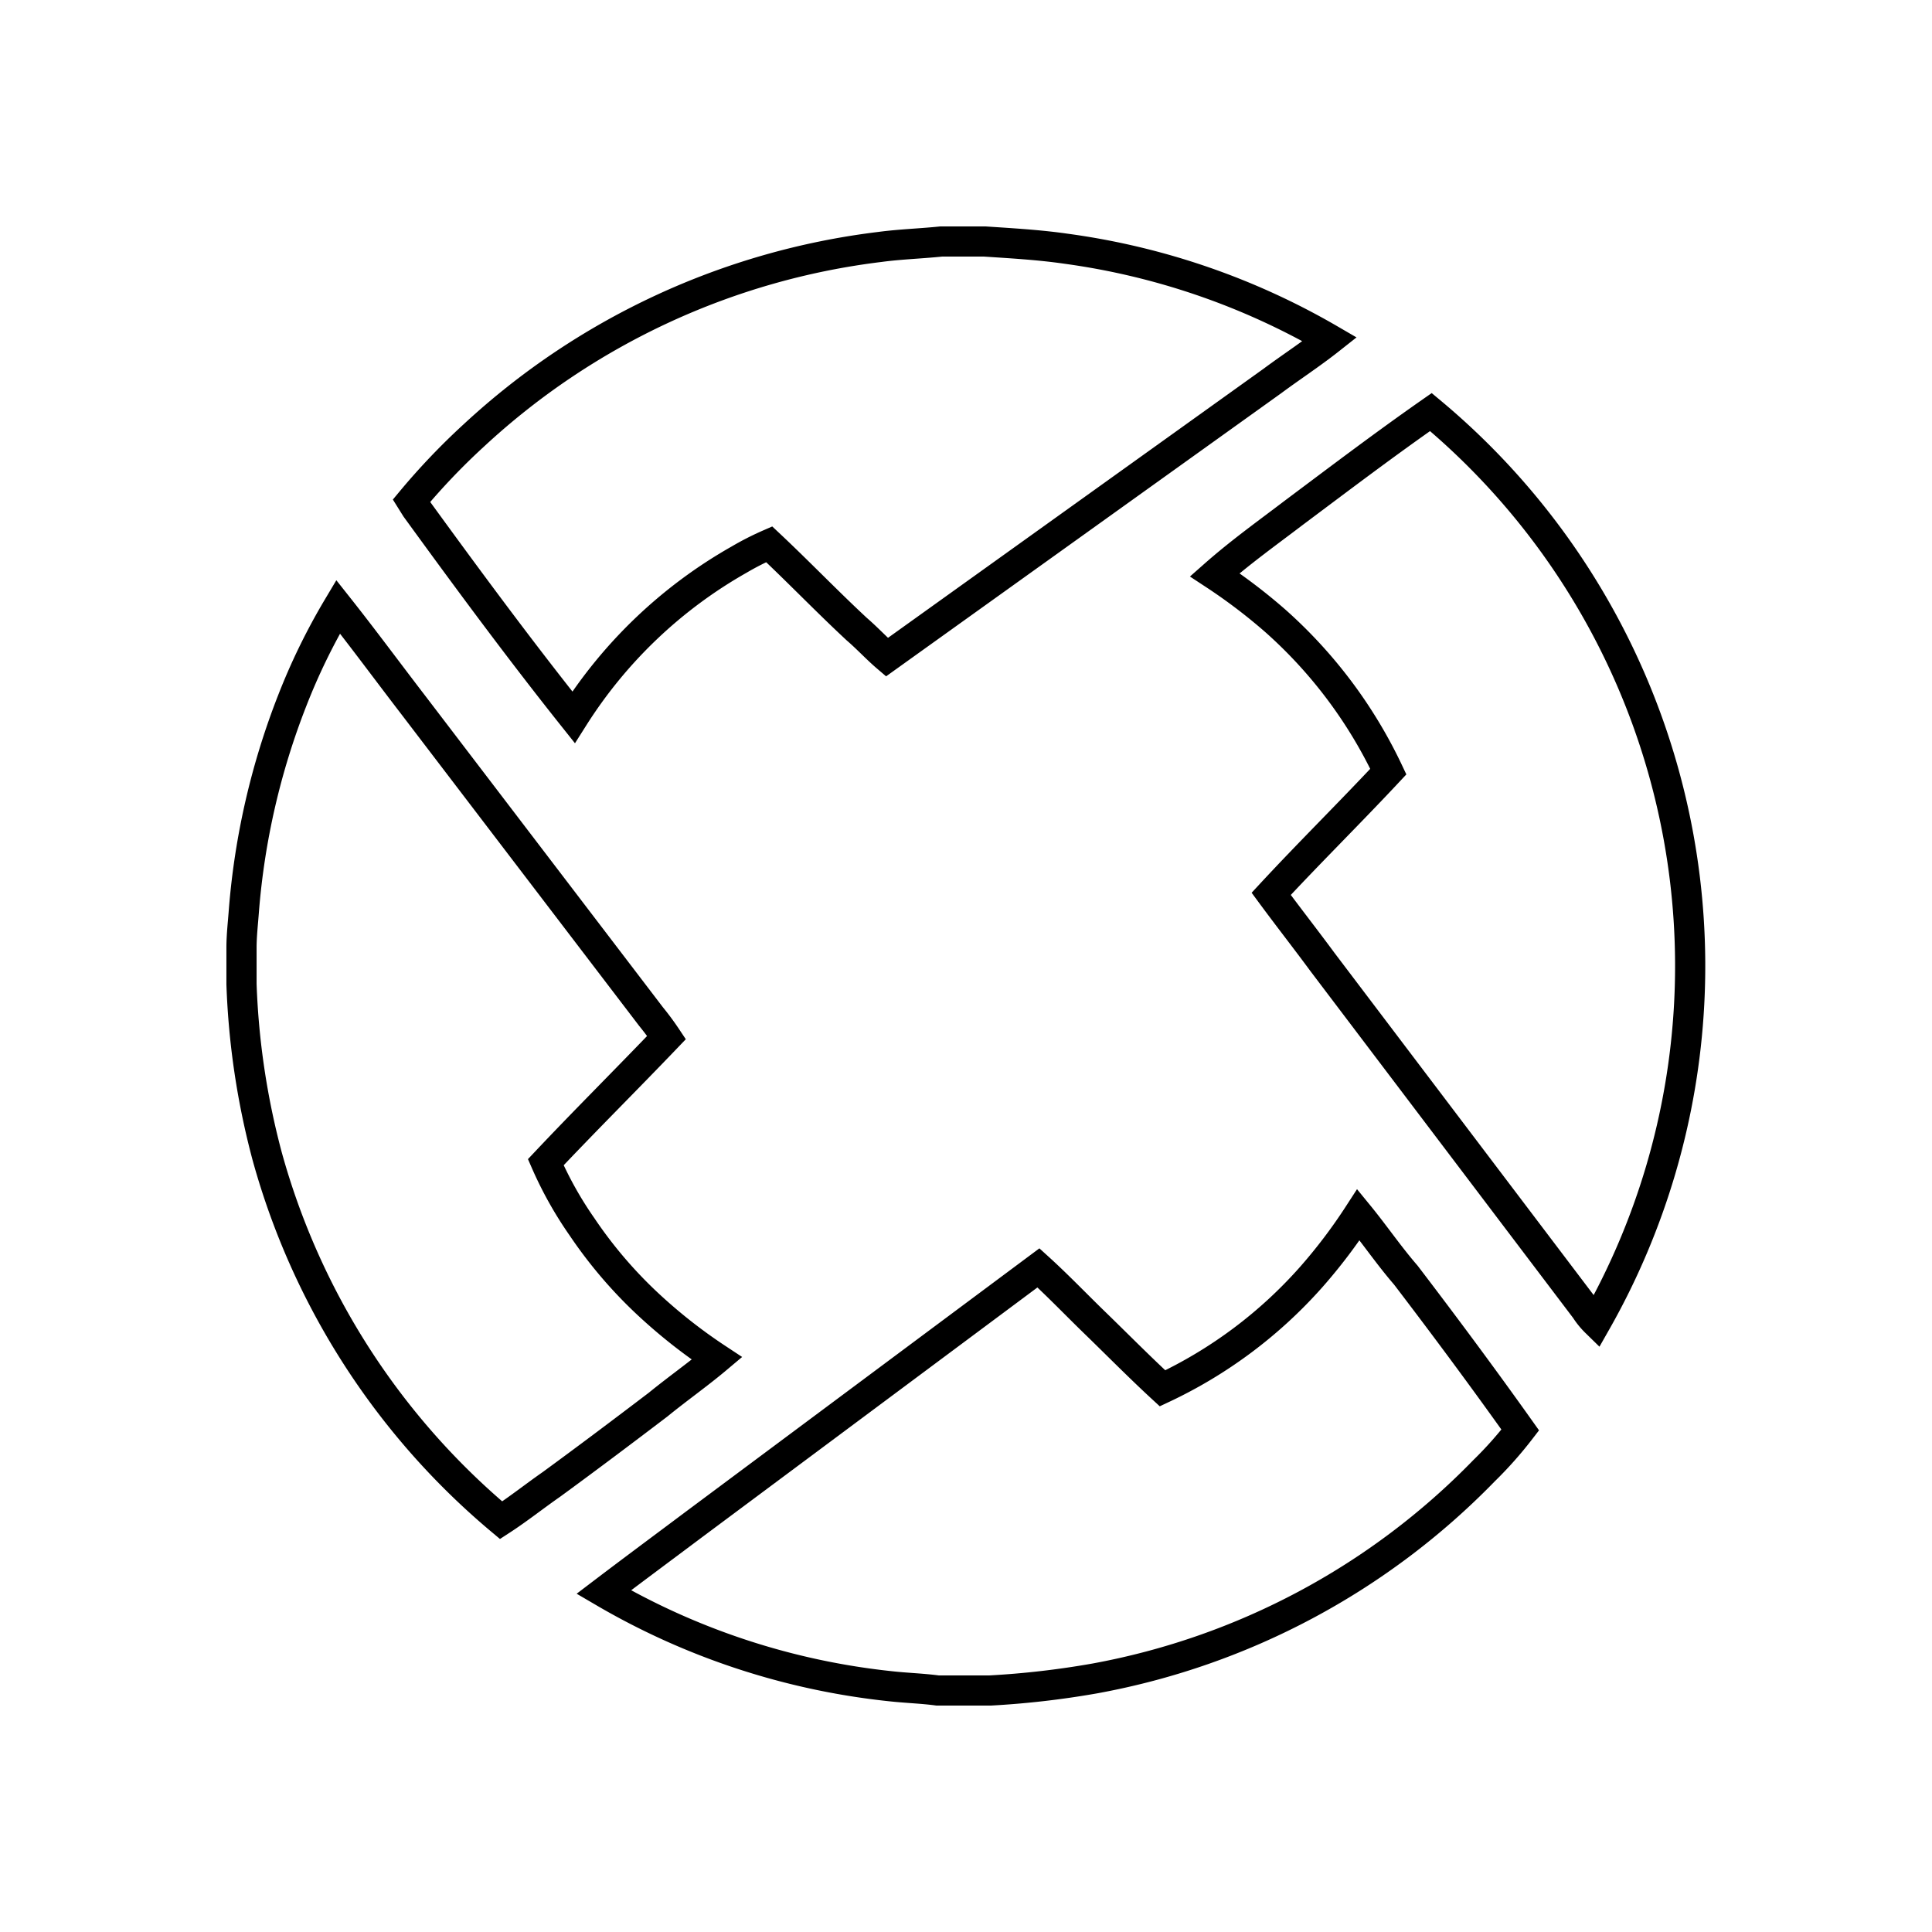<svg xmlns="http://www.w3.org/2000/svg" width="64" height="64" viewBox="0 0 64 64" fill="none" stroke-width="1px" stroke="#000"><path d="M43.43 42.31A17.6 17.6 0 0 0 45 40.24c.54.66 1 1.34 1.57 2 1.29 1.69 2.56 3.4 3.79 5.13a12.85 12.85 0 0 1-1.2 1.35 24 24 0 0 1-12.89 6.88 29 29 0 0 1-3.47.4h-1.74c-.52-.07-1-.08-1.55-.14A23.73 23.73 0 0 1 20 52.74c1-.76 2-1.5 3-2.25L34.4 42c.65.59 1.26 1.23 1.89 1.84s1.46 1.45 2.22 2.15a15.21 15.21 0 0 0 4.92-3.68zM9.68 23.21a20.81 20.81 0 0 1 1.52-3.11c.84 1.06 1.65 2.16 2.48 3.24l7.89 10.34q.27.33.51.69c-1.33 1.39-2.69 2.74-4 4.13a12.47 12.47 0 0 0 1.2 2.14 14.83 14.83 0 0 0 2.38 2.74A17.4 17.4 0 0 0 23.75 45c-.63.53-1.3 1-1.95 1.53-1.17.89-2.34 1.77-3.53 2.64-.56.39-1.1.82-1.67 1.19A24.09 24.09 0 0 1 8.85 38.3 25.5 25.5 0 0 1 8 32.6v-1.2c0-.42.05-.83.08-1.25a24.33 24.33 0 0 1 1.6-6.94zM42.84 17c1.51-1.13 3-2.26 4.56-3.35a23.89 23.89 0 0 1 5.47 30.15 2.44 2.44 0 0 1-.35-.43l-8.71-11.5c-.56-.76-1.14-1.5-1.7-2.26 1.27-1.37 2.6-2.68 3.88-4.05a15.59 15.59 0 0 0-3.75-5 18.47 18.47 0 0 0-2-1.52c.85-.75 1.76-1.4 2.6-2.04zM31.18 8h1.44c.9.06 1.8.11 2.7.24a23.74 23.74 0 0 1 8.73 3c-.62.49-1.28.92-1.9 1.38l-12.77 9.15c-.34-.29-.64-.62-1-.93-1-.93-1.92-1.89-2.9-2.81a9.4 9.4 0 0 0-1 .51A15.57 15.57 0 0 0 19 23.76c-1.8-2.26-3.52-4.59-5.22-6.93l-.15-.24a22.32 22.32 0 0 1 2.07-2.17 24.05 24.05 0 0 1 13.45-6.24c.67-.09 1.35-.11 2.03-.18z"/></svg>